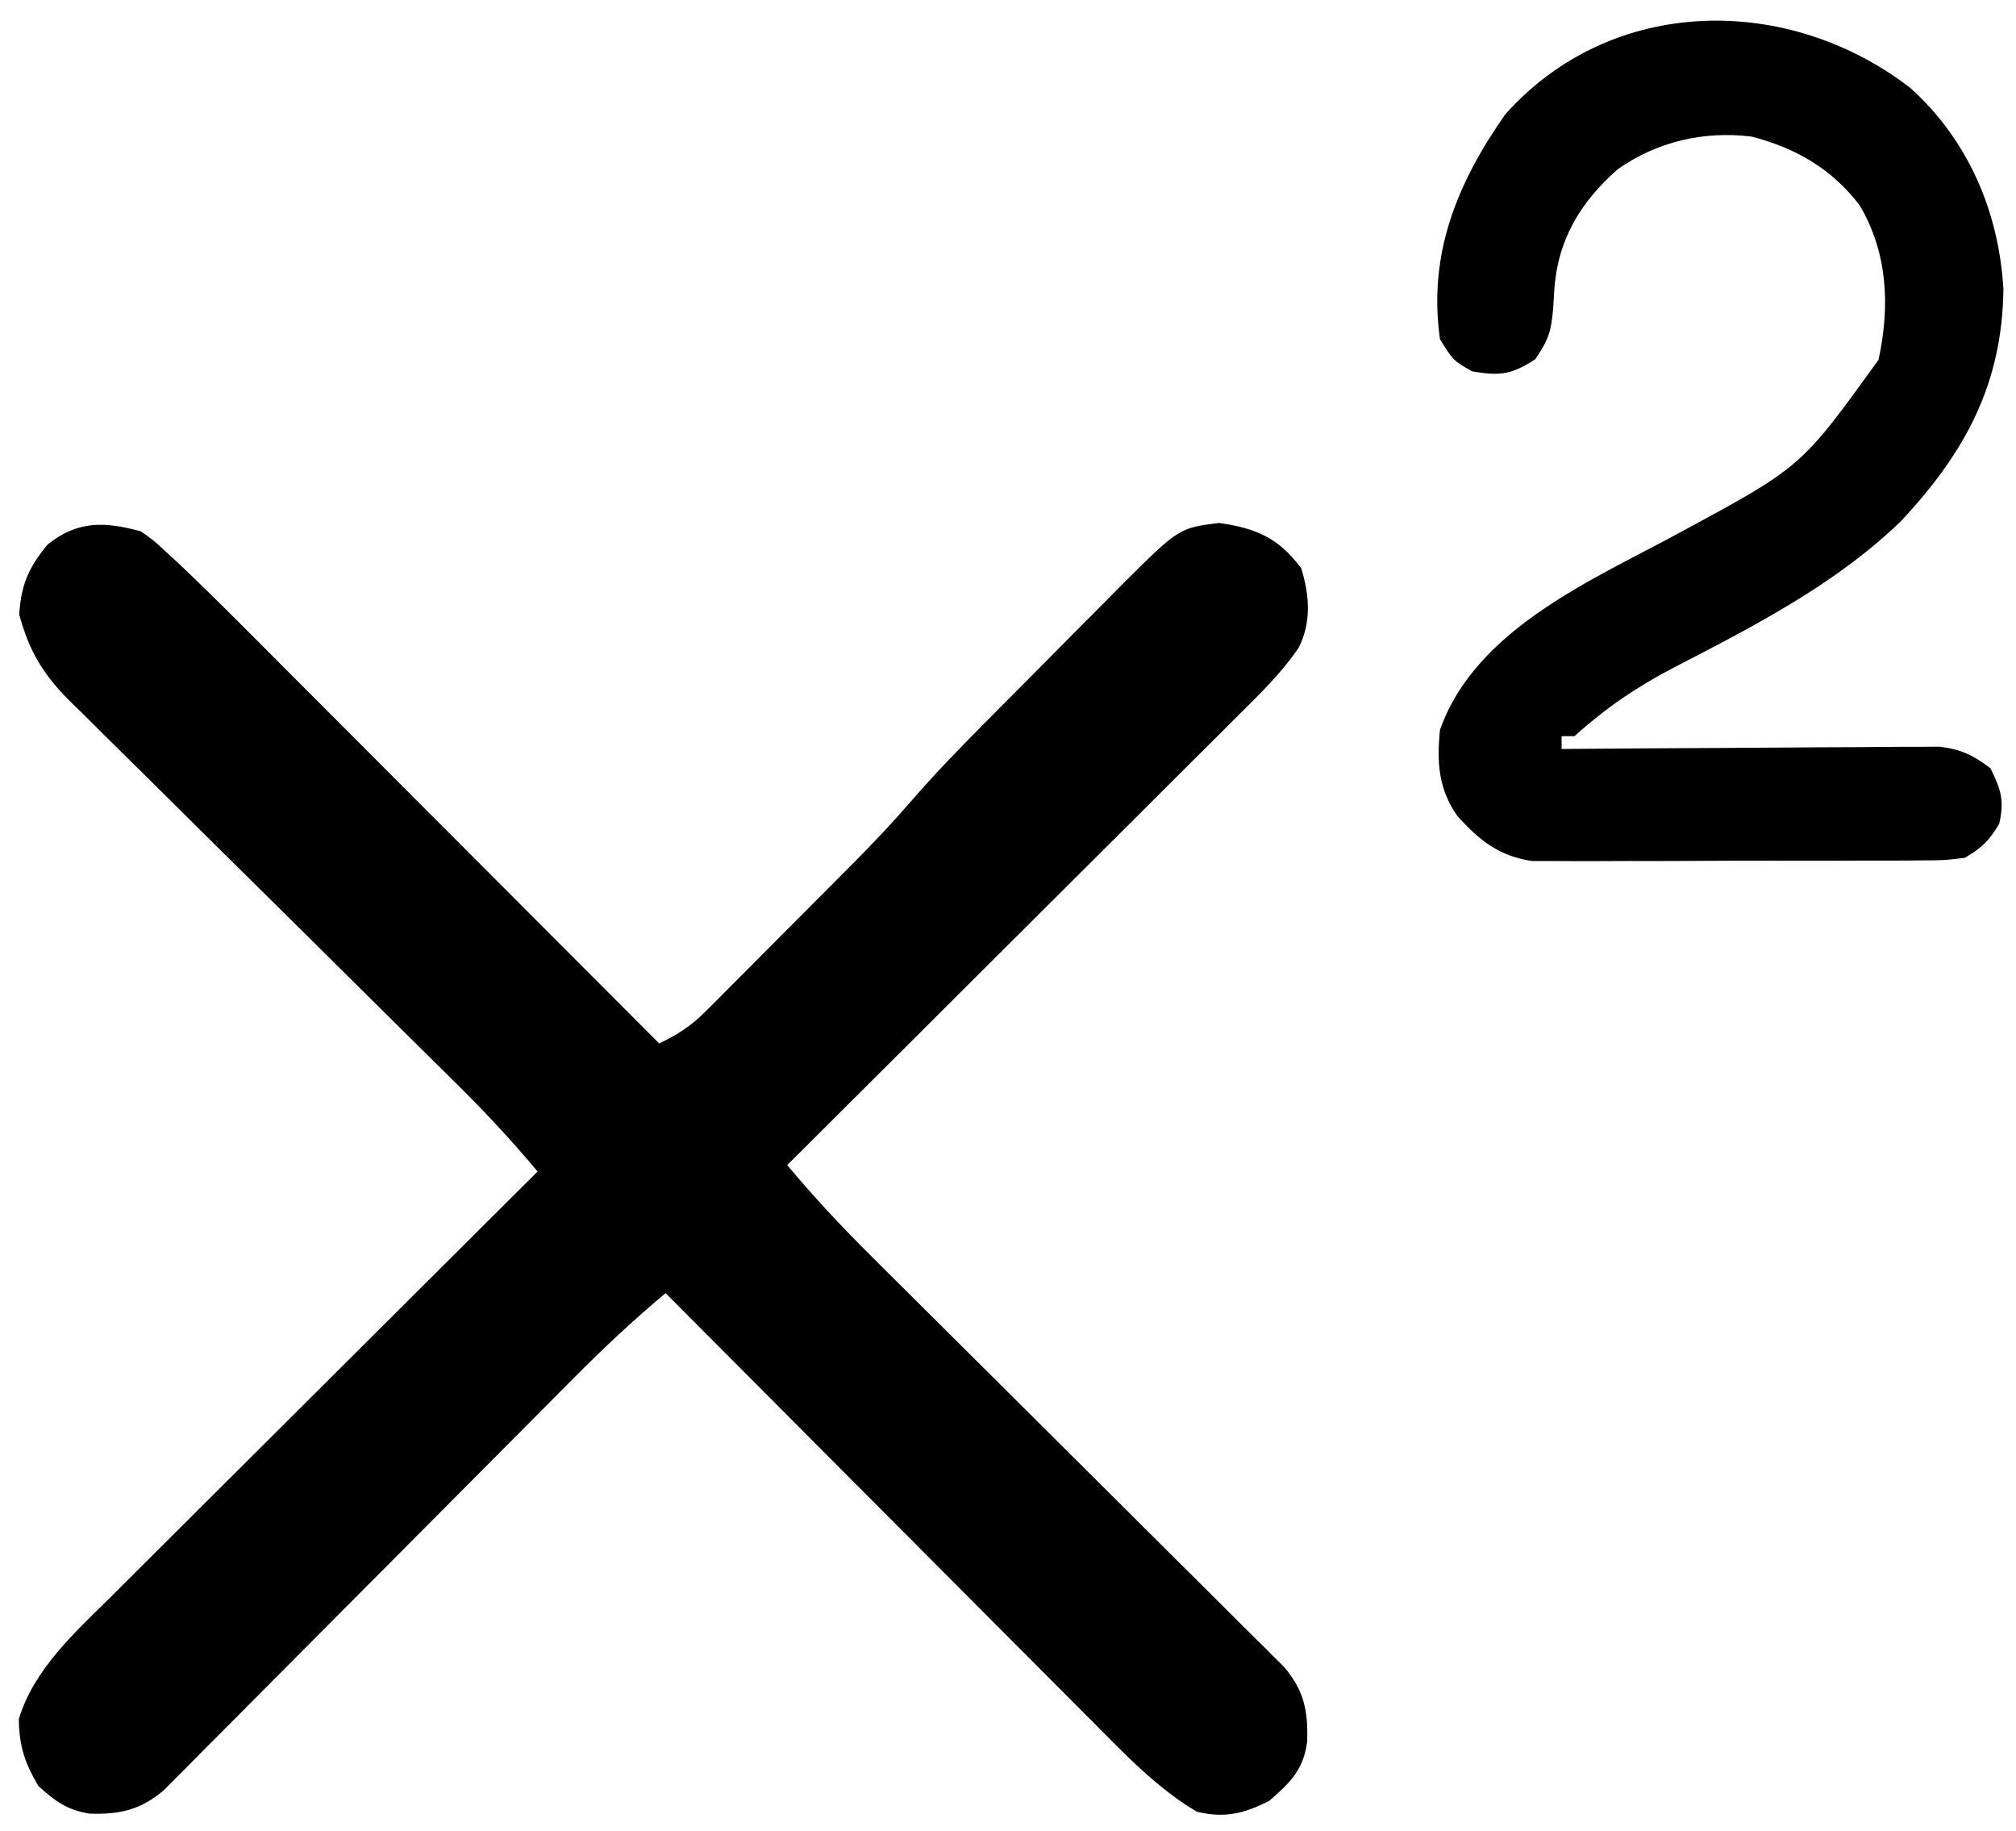 <?xml version="1.0" encoding="UTF-8"?>
<svg version="1.1" xmlns="http://www.w3.org/2000/svg" width="315" height="286">
<path d="M0 0 C1.952 1.365 1.952 1.365 3.825 3.094 C4.516 3.728 5.207 4.362 5.918 5.015 C9.19 8.135 12.421 11.29 15.609 14.496 C16.323 15.209 17.036 15.922 17.771 16.657 C20.099 18.986 22.425 21.319 24.75 23.652 C26.375 25.279 28 26.906 29.626 28.532 C33.882 32.793 38.136 37.056 42.389 41.321 C46.738 45.68 51.09 50.036 55.441 54.393 C63.964 62.926 72.483 71.462 81 80 C83.909 78.601 85.995 77.254 88.281 74.962 C88.898 74.348 89.516 73.733 90.153 73.1 C90.81 72.435 91.467 71.771 92.145 71.086 C92.833 70.397 93.521 69.709 94.229 69 C95.685 67.541 97.138 66.08 98.589 64.617 C100.789 62.399 102.996 60.189 105.205 57.98 C106.623 56.558 108.04 55.135 109.457 53.711 C110.108 53.059 110.76 52.406 111.431 51.734 C114.549 48.584 117.567 45.391 120.466 42.037 C124.171 37.751 128.101 33.72 132.094 29.703 C132.844 28.947 133.594 28.191 134.368 27.412 C135.943 25.828 137.519 24.244 139.097 22.663 C141.5 20.25 143.893 17.826 146.285 15.402 C147.825 13.856 149.365 12.311 150.906 10.766 C151.967 9.686 151.967 9.686 153.05 8.584 C162.195 -0.52 162.195 -0.52 168.477 -1.312 C174.214 -0.478 177.713 0.95 181.312 5.75 C182.618 10.022 182.918 14.128 180.946 18.148 C178.229 22.131 174.918 25.343 171.499 28.728 C170.738 29.489 169.977 30.251 169.193 31.035 C166.681 33.545 164.163 36.048 161.645 38.551 C159.9 40.292 158.155 42.034 156.411 43.776 C151.824 48.355 147.231 52.929 142.636 57.501 C137.947 62.17 133.264 66.844 128.58 71.518 C119.392 80.684 110.198 89.844 101 99 C105.235 104.06 109.662 108.792 114.351 113.432 C115.06 114.139 115.77 114.846 116.501 115.574 C118.031 117.096 119.561 118.617 121.093 120.137 C123.516 122.543 125.936 124.952 128.354 127.363 C135.228 134.212 142.106 141.055 148.99 147.894 C153.209 152.086 157.423 156.283 161.635 160.484 C163.239 162.082 164.845 163.678 166.453 165.272 C168.695 167.495 170.932 169.725 173.167 171.956 C173.833 172.613 174.499 173.27 175.185 173.947 C175.793 174.557 176.402 175.167 177.029 175.795 C177.557 176.32 178.086 176.846 178.631 177.387 C181.745 181.055 182.399 184.209 182.246 189.043 C181.696 193.414 179.554 195.523 176.312 198.312 C172.384 200.314 169.272 201.064 165 200 C159.005 196.466 154.068 191.347 149.207 186.434 C148.474 185.702 147.742 184.969 146.987 184.215 C144.591 181.817 142.202 179.413 139.812 177.008 C138.143 175.334 136.473 173.661 134.802 171.989 C130.425 167.604 126.054 163.213 121.684 158.821 C117.216 154.333 112.742 149.85 108.27 145.367 C99.507 136.584 90.752 127.794 82 119 C76.94 123.235 72.208 127.662 67.568 132.351 C66.861 133.06 66.154 133.77 65.426 134.501 C63.904 136.031 62.383 137.561 60.863 139.093 C58.457 141.516 56.048 143.936 53.637 146.354 C46.788 153.228 39.945 160.106 33.106 166.99 C28.914 171.209 24.717 175.423 20.516 179.635 C18.918 181.239 17.322 182.845 15.728 184.453 C13.505 186.695 11.275 188.932 9.044 191.167 C8.387 191.833 7.73 192.499 7.053 193.185 C6.443 193.793 5.833 194.402 5.205 195.029 C4.68 195.557 4.154 196.086 3.613 196.631 C0.001 199.698 -3.203 200.46 -7.973 200.309 C-11.474 199.776 -13.409 198.35 -16 196 C-18.155 192.316 -18.985 189.828 -19.062 185.562 C-16.725 177.726 -10.216 171.928 -4.526 166.299 C-3.442 165.214 -3.442 165.214 -2.336 164.108 C0.029 161.744 2.401 159.388 4.773 157.031 C6.424 155.384 8.075 153.736 9.725 152.088 C14.051 147.77 18.383 143.458 22.716 139.147 C27.143 134.74 31.566 130.327 35.988 125.914 C44.653 117.27 53.325 108.633 62 100 C57.804 94.984 53.421 90.304 48.757 85.723 C48.059 85.032 47.36 84.342 46.641 83.631 C45.136 82.143 43.63 80.656 42.123 79.17 C38.915 76.004 35.716 72.829 32.517 69.654 C26.572 63.755 20.624 57.86 14.658 51.981 C10.497 47.879 6.349 43.765 2.208 39.644 C0.633 38.08 -0.947 36.521 -2.532 34.966 C-4.748 32.791 -6.948 30.601 -9.145 28.406 C-9.798 27.773 -10.451 27.14 -11.124 26.487 C-15.301 22.272 -17.424 18.754 -19 13 C-18.693 8.353 -17.556 5.671 -14.562 2.062 C-9.873 -1.712 -5.592 -1.529 0 0 Z " fill="#000000" transform="translate(22,83)"/>
<path d="M0 0 C9.057 8.156 13.84 19.354 14.547 31.438 C14.361 46.335 8.508 56.993 -1.426 67.637 C-11.708 77.58 -24.5 84.107 -37.1 90.62 C-42.917 93.67 -47.607 96.879 -52.488 101.262 C-53.148 101.262 -53.808 101.262 -54.488 101.262 C-54.488 101.922 -54.488 102.582 -54.488 103.262 C-53.34 103.252 -53.34 103.252 -52.168 103.242 C-44.944 103.181 -37.72 103.136 -30.496 103.106 C-26.782 103.091 -23.068 103.069 -19.355 103.035 C-15.769 103.003 -12.184 102.985 -8.598 102.977 C-7.232 102.972 -5.865 102.961 -4.499 102.945 C-2.582 102.923 -0.665 102.921 1.253 102.921 C2.343 102.914 3.433 102.908 4.557 102.901 C7.945 103.315 9.799 104.216 12.512 106.262 C14.158 109.555 14.725 111.343 13.887 114.949 C12.301 117.616 11.185 118.687 8.512 120.262 C5.376 120.649 5.376 120.649 1.635 120.666 C0.952 120.673 0.268 120.679 -0.436 120.687 C-2.69 120.705 -4.944 120.701 -7.199 120.695 C-8.771 120.7 -10.343 120.705 -11.914 120.711 C-15.208 120.72 -18.501 120.718 -21.795 120.708 C-26.007 120.696 -30.219 120.716 -34.431 120.746 C-37.677 120.764 -40.923 120.764 -44.17 120.758 C-45.722 120.758 -47.275 120.764 -48.827 120.776 C-51.003 120.791 -53.177 120.781 -55.353 120.763 C-56.589 120.763 -57.825 120.763 -59.098 120.763 C-64.284 119.996 -67.348 117.525 -70.801 113.699 C-73.752 109.436 -74 105.309 -73.488 100.262 C-67.844 84.324 -49.35 76.737 -35.562 69.21 C-17.023 59.186 -17.023 59.186 -4.965 42.465 C-3.159 34.115 -3.523 25.819 -7.883 18.383 C-12.213 12.662 -17.871 9.391 -24.777 7.605 C-32.202 6.664 -39.627 8.386 -45.738 12.715 C-51.611 17.906 -55.145 23.796 -55.645 31.746 C-55.696 32.617 -55.748 33.489 -55.801 34.387 C-56.131 38.054 -56.458 39.218 -58.613 42.387 C-62.297 44.789 -64.168 45.033 -68.488 44.262 C-71.426 42.574 -71.426 42.574 -73.488 39.262 C-75.39 25.931 -70.797 14.846 -63.301 4.137 C-46.626 -14.564 -19.06 -14.709 0 0 Z " fill="#000000" transform="translate(298.488,13.738)"/>
<path d="" fill="#FFFFFF" transform="translate(0,0)"/>
<path d="" fill="#FFFFFF" transform="translate(0,0)"/>
<path d="" fill="#FFFFFF" transform="translate(0,0)"/>
<path d="" fill="#FFFFFF" transform="translate(0,0)"/>
<path d="" fill="#FFFFFF" transform="translate(0,0)"/>
<path d="" fill="#FFFFFF" transform="translate(0,0)"/>
<path d="" fill="#FFFFFF" transform="translate(0,0)"/>
<path d="" fill="#FFFFFF" transform="translate(0,0)"/>
<path d="" fill="#FFFFFF" transform="translate(0,0)"/>
<path d="" fill="#FFFFFF" transform="translate(0,0)"/>
<path d="" fill="#FFFFFF" transform="translate(0,0)"/>
<path d="" fill="#FFFFFF" transform="translate(0,0)"/>
<path d="" fill="#FFFFFF" transform="translate(0,0)"/>
<path d="" fill="#FFFFFF" transform="translate(0,0)"/>
<path d="" fill="#FFFFFF" transform="translate(0,0)"/>
<path d="" fill="#FFFFFF" transform="translate(0,0)"/>
<path d="" fill="#FFFFFF" transform="translate(0,0)"/>
<path d="" fill="#FFFFFF" transform="translate(0,0)"/>
<path d="" fill="#FFFFFF" transform="translate(0,0)"/>
<path d="" fill="#FFFFFF" transform="translate(0,0)"/>
<path d="" fill="#FEFFFF" transform="translate(0,0)"/>
<path d="" fill="#FFFFFF" transform="translate(0,0)"/>
<path d="" fill="#FFFFFF" transform="translate(0,0)"/>
<path d="" fill="#FFFFFF" transform="translate(0,0)"/>
<path d="" fill="#FFFFFF" transform="translate(0,0)"/>
<path d="" fill="#FFFFFF" transform="translate(0,0)"/>
<path d="" fill="#FFFFFF" transform="translate(0,0)"/>
<path d="" fill="#FFFFFF" transform="translate(0,0)"/>
<path d="" fill="#FFFFFF" transform="translate(0,0)"/>
<path d="" fill="#FFFFFF" transform="translate(0,0)"/>
<path d="" fill="#FFFFFF" transform="translate(0,0)"/>
<path d="" fill="#FFFFFF" transform="translate(0,0)"/>
<path d="" fill="#FFFFFF" transform="translate(0,0)"/>
<path d="" fill="#FFFFFF" transform="translate(0,0)"/>
<path d="" fill="#FFFFFF" transform="translate(0,0)"/>
<path d="" fill="#FFFFFF" transform="translate(0,0)"/>
<path d="" fill="#FFFFFF" transform="translate(0,0)"/>
<path d="" fill="#FFFFFF" transform="translate(0,0)"/>
<path d="" fill="#FFFFFF" transform="translate(0,0)"/>
<path d="" fill="#FFFFFF" transform="translate(0,0)"/>
<path d="" fill="#FFFFFF" transform="translate(0,0)"/>
<path d="" fill="#FFFFFF" transform="translate(0,0)"/>
<path d="" fill="#FFFFFF" transform="translate(0,0)"/>
<path d="" fill="#FFFFFF" transform="translate(0,0)"/>
<path d="" fill="#FFFFFF" transform="translate(0,0)"/>
<path d="" fill="#FFFFFF" transform="translate(0,0)"/>
<path d="" fill="#FFFFFF" transform="translate(0,0)"/>
<path d="" fill="#FFFFFF" transform="translate(0,0)"/>
<path d="" fill="#FFFFFF" transform="translate(0,0)"/>
<path d="" fill="#FFFFFF" transform="translate(0,0)"/>
<path d="" fill="#FFFFFF" transform="translate(0,0)"/>
<path d="" fill="#FFFFFF" transform="translate(0,0)"/>
<path d="" fill="#FFFFFF" transform="translate(0,0)"/>
<path d="" fill="#FFFFFF" transform="translate(0,0)"/>
<path d="" fill="#FFFFFF" transform="translate(0,0)"/>
<path d="" fill="#FFFFFF" transform="translate(0,0)"/>
<path d="" fill="#FFFFFF" transform="translate(0,0)"/>
<path d="" fill="#FFFFFF" transform="translate(0,0)"/>
<path d="" fill="#FFFFFF" transform="translate(0,0)"/>
<path d="" fill="#FFFFFF" transform="translate(0,0)"/>
<path d="" fill="#FFFFFF" transform="translate(0,0)"/>
<path d="" fill="#FFFFFF" transform="translate(0,0)"/>
<path d="" fill="#FFFFFF" transform="translate(0,0)"/>
<path d="" fill="#FFFFFF" transform="translate(0,0)"/>
<path d="" fill="#FFFFFF" transform="translate(0,0)"/>
<path d="" fill="#FFFFFF" transform="translate(0,0)"/>
<path d="" fill="#FFFFFF" transform="translate(0,0)"/>
<path d="" fill="#FFFFFF" transform="translate(0,0)"/>
<path d="" fill="#FFFFFF" transform="translate(0,0)"/>
<path d="" fill="#FFFFFF" transform="translate(0,0)"/>
<path d="" fill="#FFFFFF" transform="translate(0,0)"/>
<path d="" fill="#FFFFFF" transform="translate(0,0)"/>
<path d="" fill="#FFFFFF" transform="translate(0,0)"/>
<path d="" fill="#FFFFFF" transform="translate(0,0)"/>
</svg>
